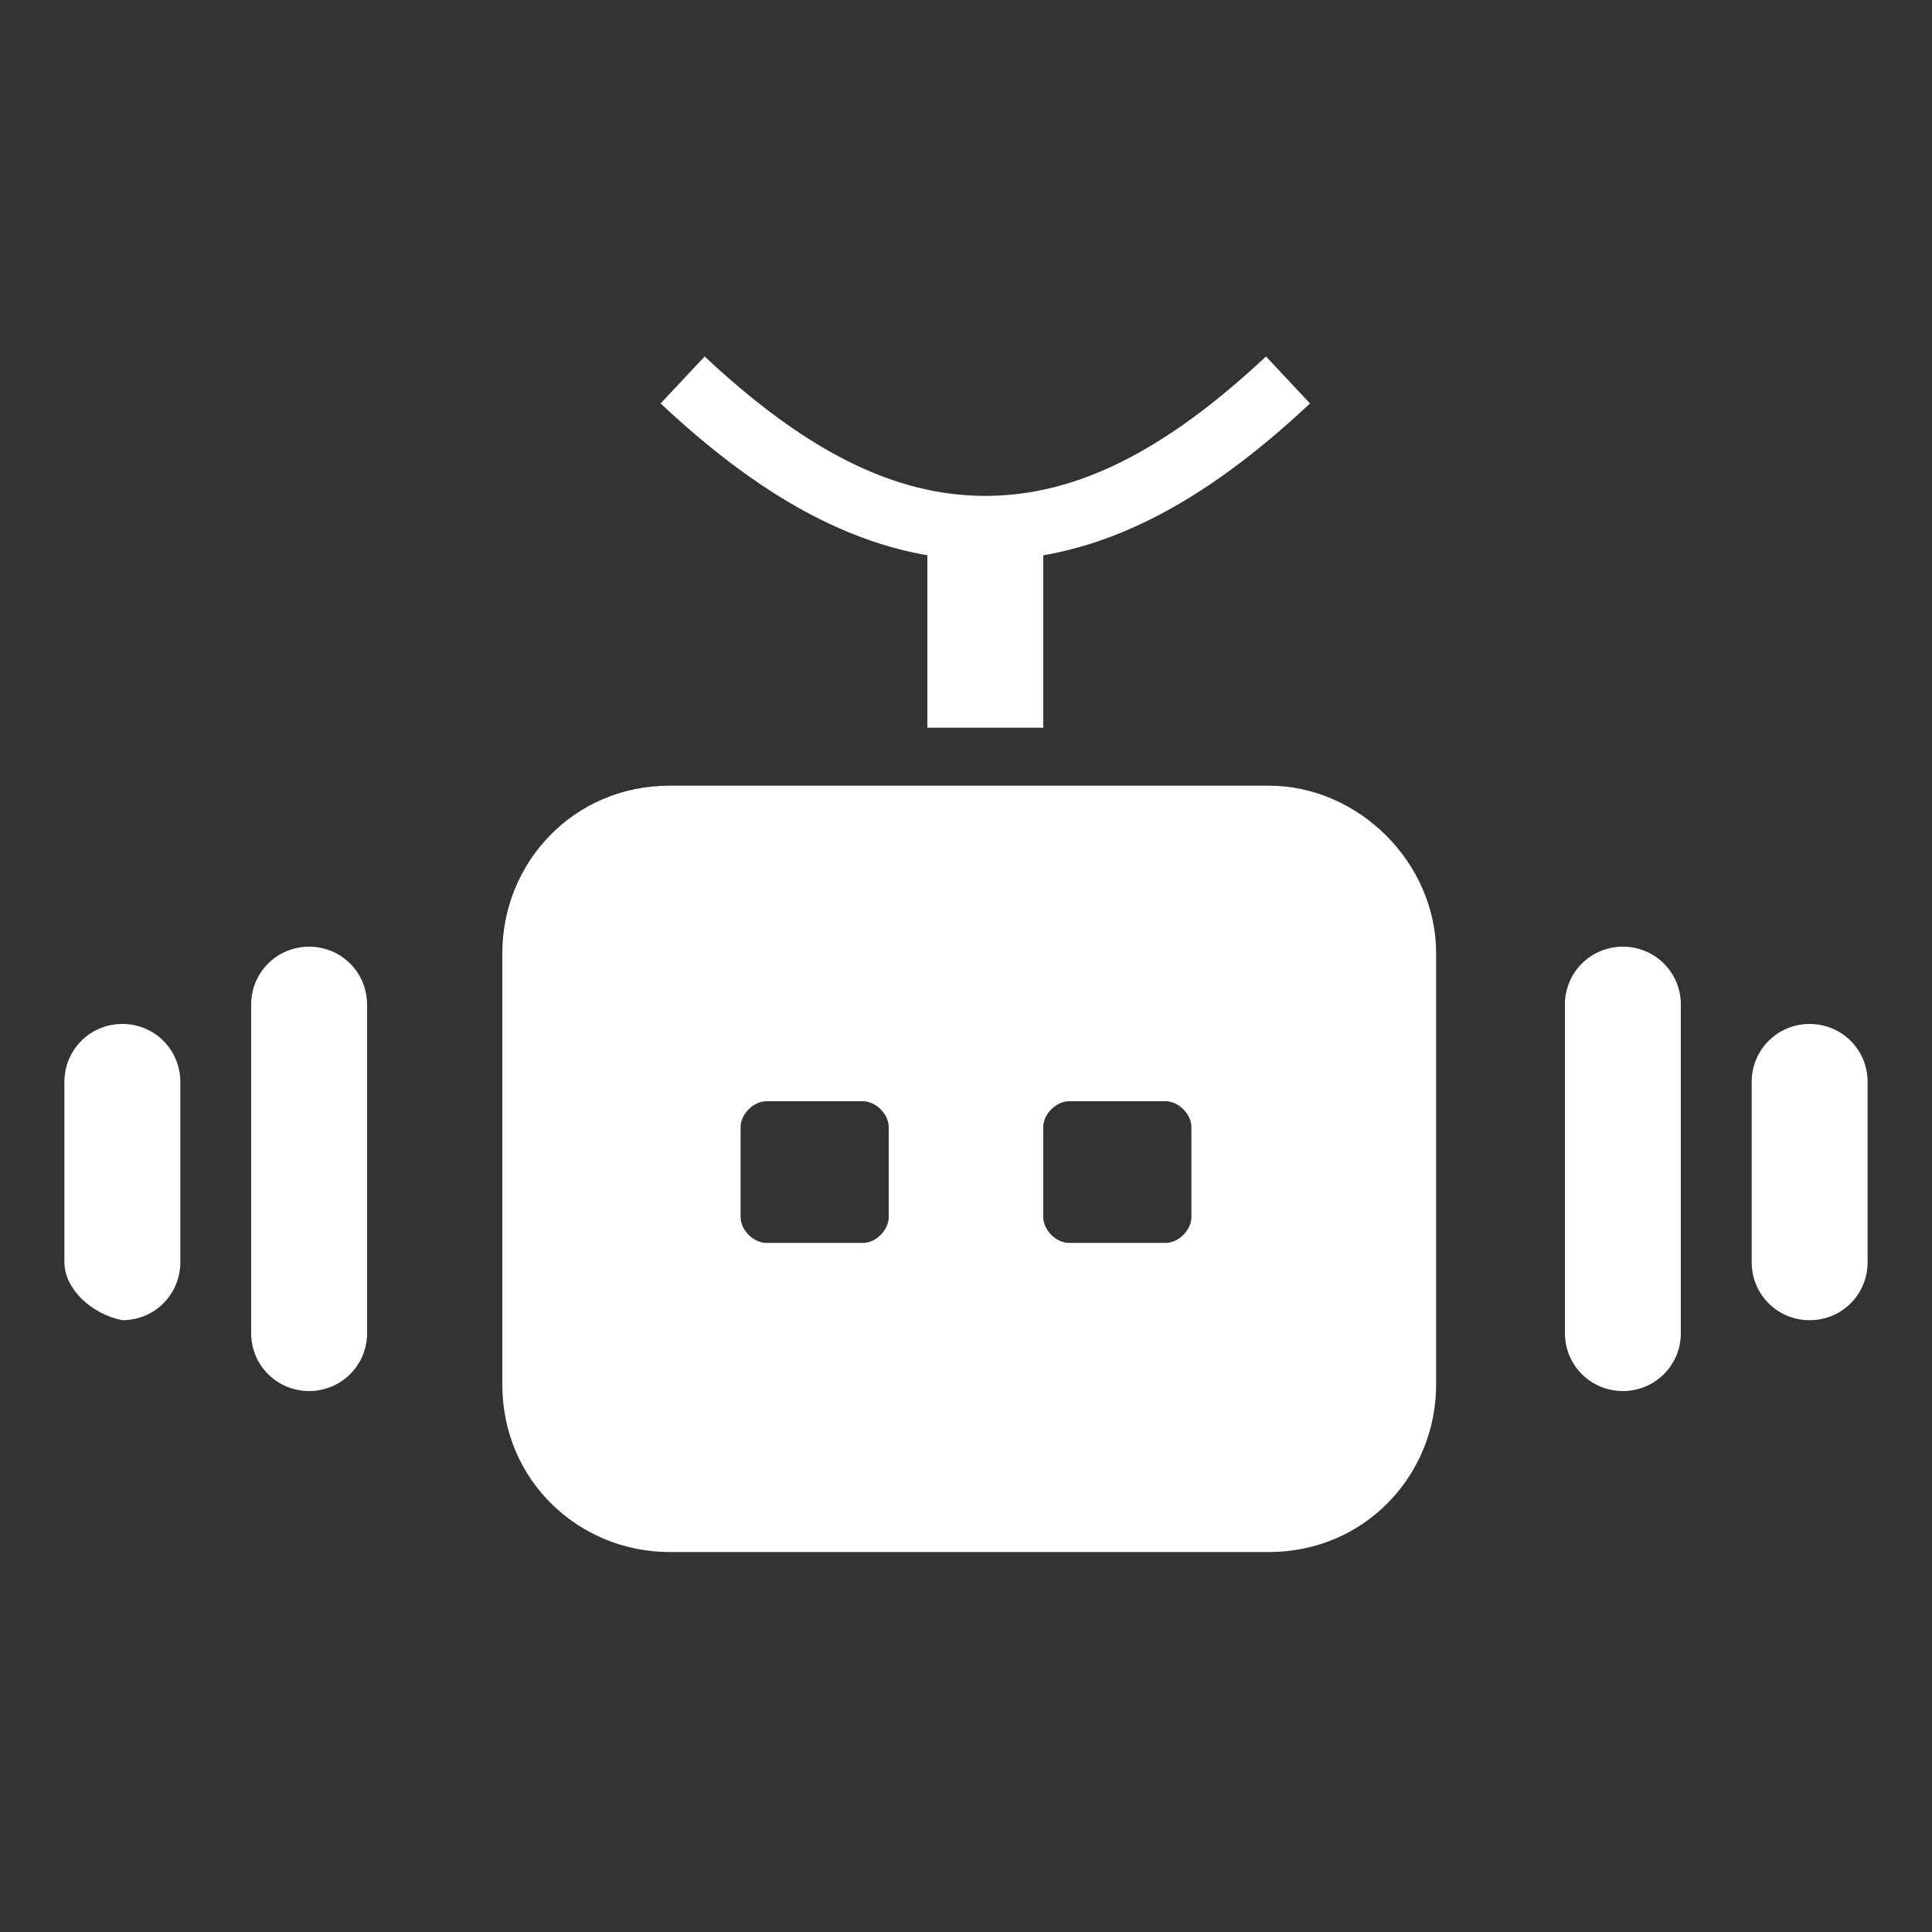 <?xml version="1.0" encoding="utf-8"?>
<!-- Generator: Adobe Illustrator 21.1.0, SVG Export Plug-In . SVG Version: 6.00 Build 0)  -->
<svg version="1.1" id="圖層_1" xmlns="http://www.w3.org/2000/svg" xmlns:xlink="http://www.w3.org/1999/xlink" x="0px" y="0px"
	 viewBox="0 0 30 30" style="enable-background:new 0 0 30 30;" xml:space="preserve">
<rect x="0" y="0" width="30" height="30" fill="#333333" stroke="none"/>
<style type="text/css">
	.st0{fill:#FFFFFF;}
	.st1{fill:none;stroke:#FFFFFF;stroke-miterlimit:10;}
</style>
<path class="st0" d="M19.7,12.2h-9.3c-1.5,0-2.6,1.2-2.6,2.6v6.7c0,1.5,1.2,2.6,2.6,2.6h9.3c1.5,0,2.6-1.2,2.6-2.6v-6.7
	C22.3,13.4,21.1,12.2,19.7,12.2z M13.8,18.9c0,0.2-0.2,0.4-0.4,0.4h-1.5c-0.2,0-0.4-0.2-0.4-0.4v-1.4c0-0.2,0.2-0.4,0.4-0.4h1.5
	c0.2,0,0.4,0.2,0.4,0.4V18.9z M18.5,18.9c0,0.2-0.2,0.4-0.4,0.4h-1.5c-0.2,0-0.4-0.2-0.4-0.4v-1.4c0-0.2,0.2-0.4,0.4-0.4h1.5
	c0.2,0,0.4,0.2,0.4,0.4V18.9z"/>
<path id="Rectangle-23" class="st0" d="M4.8,14.7L4.8,14.7c0.5,0,0.9,0.4,0.9,0.9v5.1c0,0.5-0.4,0.9-0.9,0.9l0,0
	c-0.5,0-0.9-0.4-0.9-0.9v-5.1C3.9,15.1,4.3,14.7,4.8,14.7z"/>
<path id="Rectangle-23_1_" class="st0" d="M25.2,14.7L25.2,14.7c0.5,0,0.9,0.4,0.9,0.9v5.1c0,0.5-0.4,0.9-0.9,0.9l0,0
	c-0.5,0-0.9-0.4-0.9-0.9v-5.1C24.3,15.1,24.7,14.7,25.2,14.7z"/>
<path id="Rectangle-23_2_" class="st0" d="M1.9,15.9L1.9,15.9c0.5,0,0.9,0.4,0.9,0.9v2.8c0,0.5-0.4,0.9-0.9,0.9l0,0
	C1.4,20.4,1,20,1,19.6v-2.8C1,16.3,1.4,15.9,1.9,15.9z"/>
<path id="Rectangle-23_3_" class="st0" d="M28.1,15.9L28.1,15.9c0.5,0,0.9,0.4,0.9,0.9v2.8c0,0.5-0.4,0.9-0.9,0.9l0,0
	c-0.5,0-0.9-0.4-0.9-0.9v-2.8C27.2,16.3,27.6,15.9,28.1,15.9z"/>
<rect id="Rectangle-25" x="14.4" y="7.9" class="st0" width="1.8" height="3.4"/>
<path id="Line" class="st1" d="M10.6,5.9c1.6,1.5,3.1,2.3,4.7,2.3s3.1-0.8,4.7-2.3"/>
</svg>
